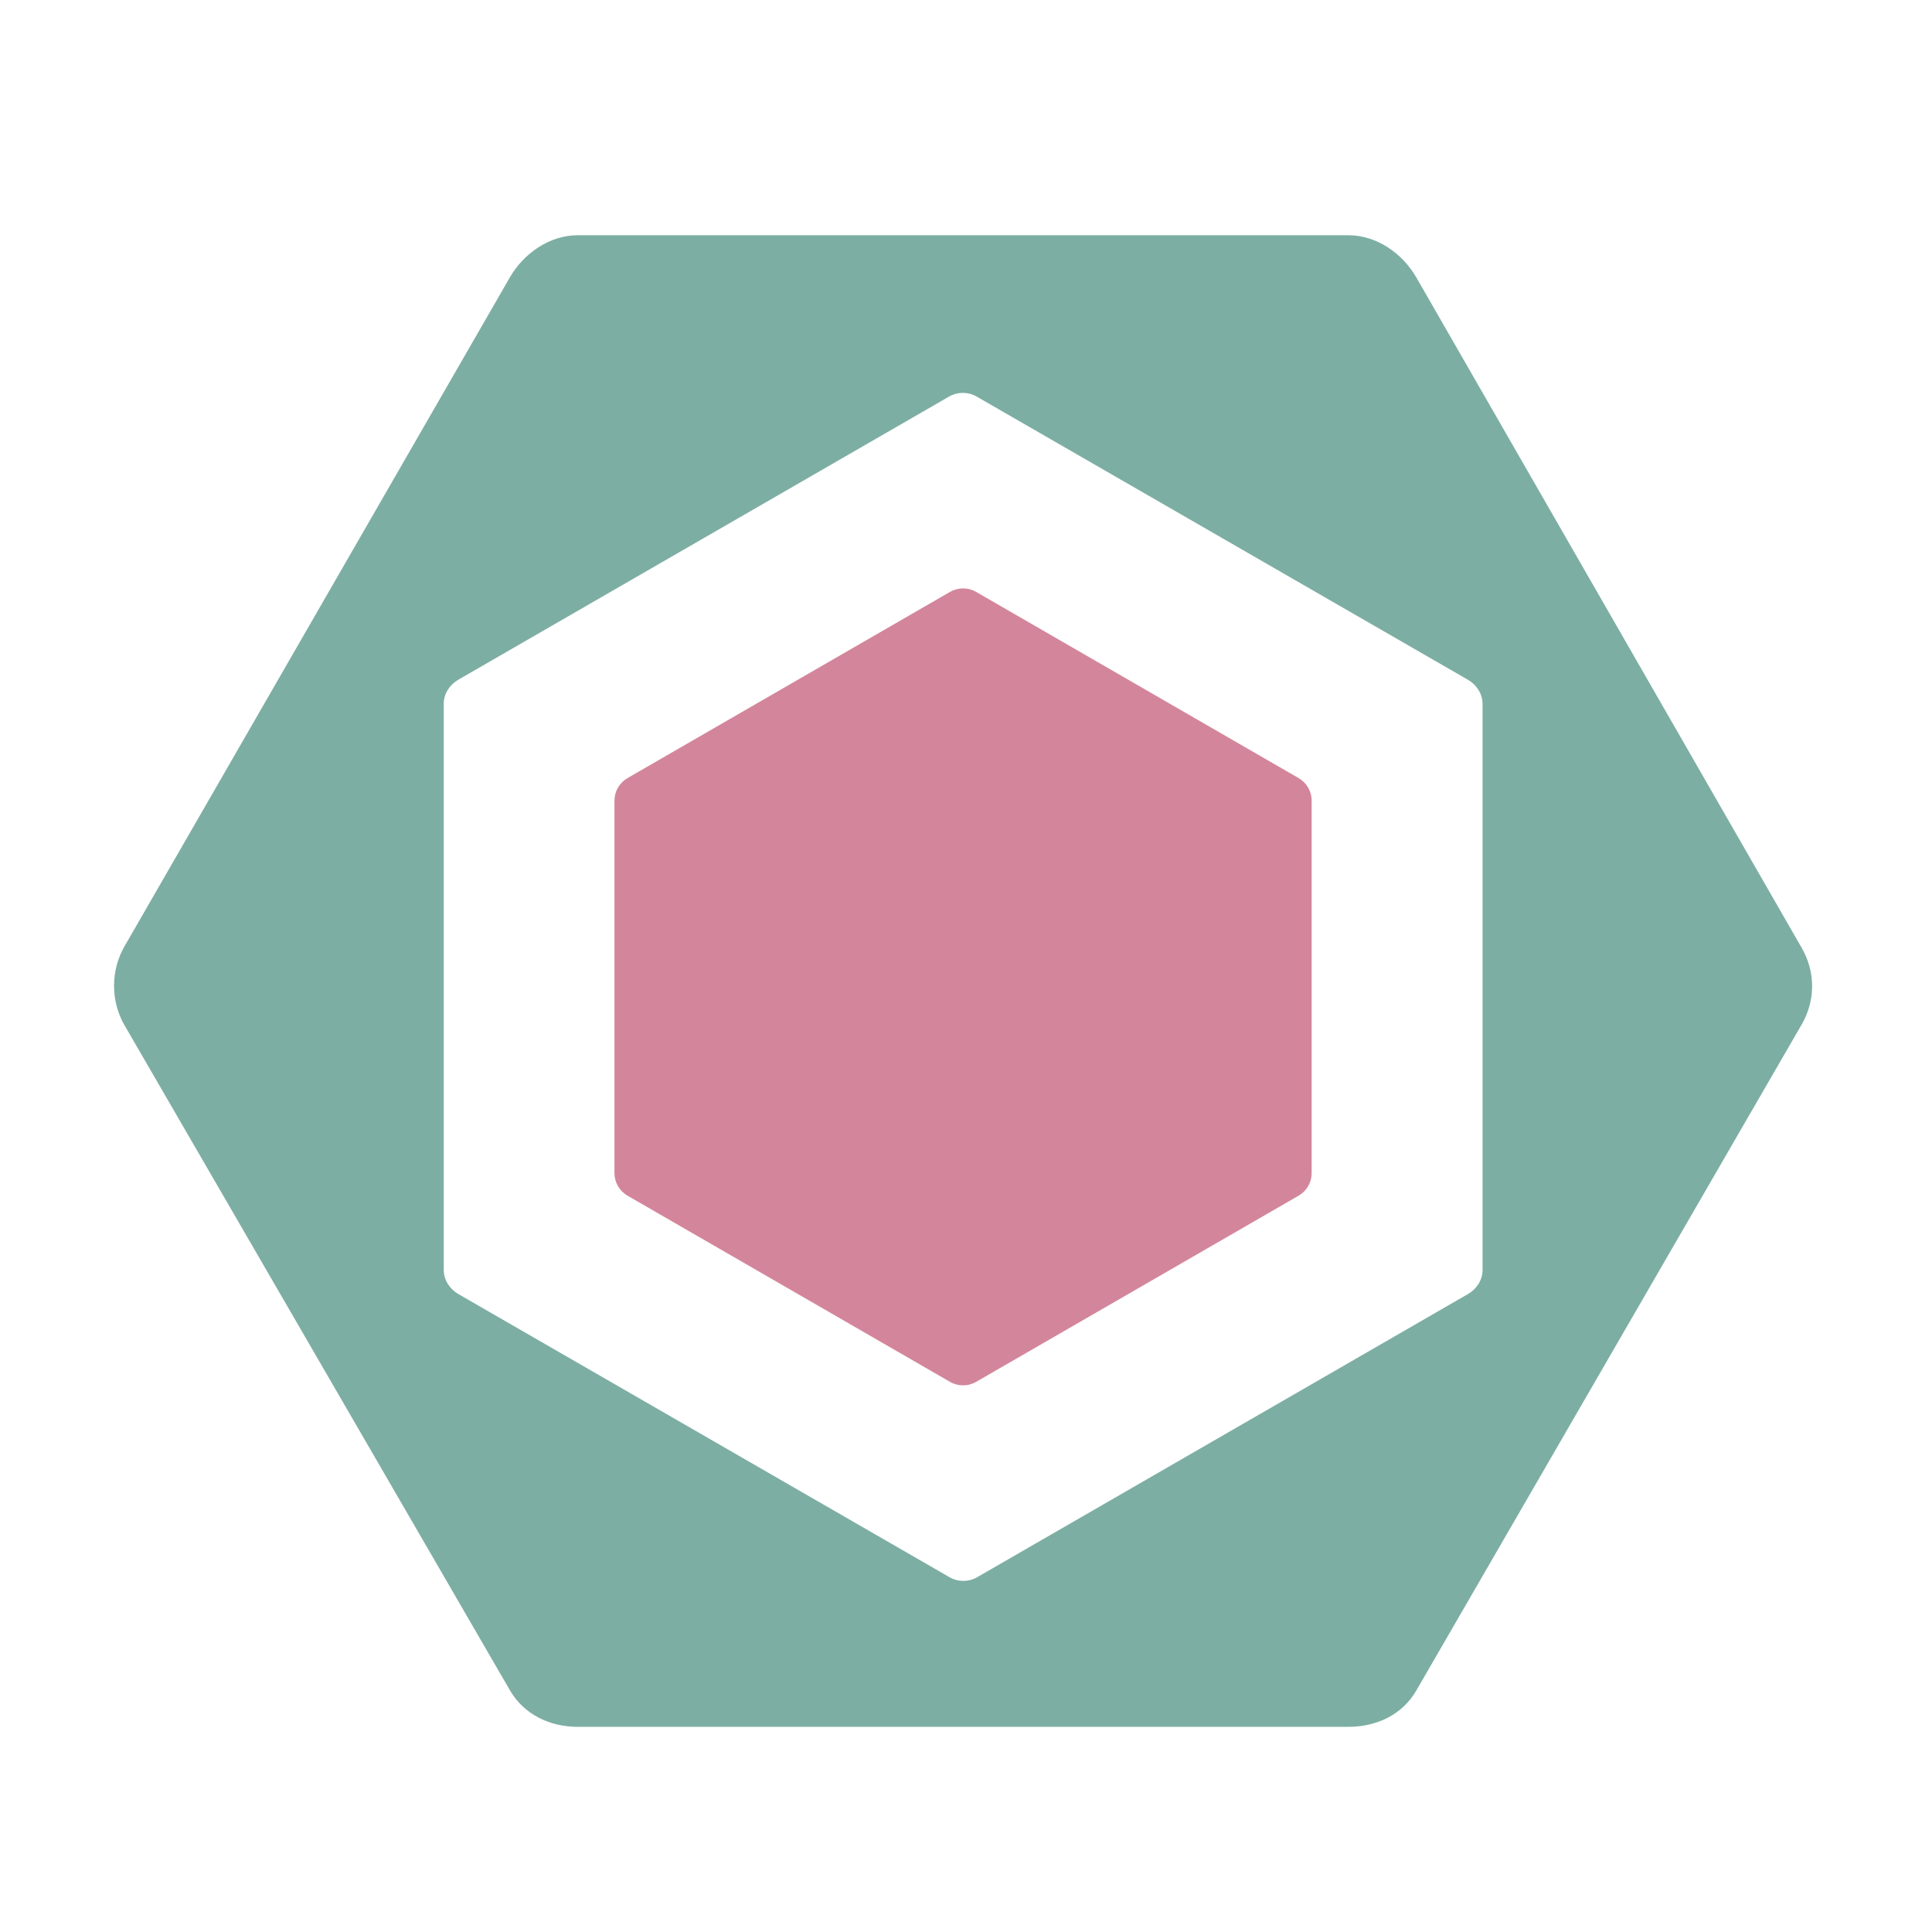 <?xml version="1.0" encoding="UTF-8"?>
<!-- Generator: Adobe Illustrator 15.1.0, SVG Export Plug-In . SVG Version: 6.00 Build 0)  -->
<svg width="300" height="300" version="1.1" viewBox="0 0 300 300" xml:space="preserve" xmlns="http://www.w3.org/2000/svg" xmlns:cc="http://creativecommons.org/ns#" xmlns:dc="http://purl.org/dc/elements/1.1/" xmlns:rdf="http://www.w3.org/1999/02/22-rdf-syntax-ns#"><g transform="matrix(1.034 0 0 1.034 -2.88 18.438)"><path d="m97.021 99.016 48.432-27.962c1.212-0.7 2.706-0.7 3.918 0l48.433 27.962c1.211 0.7 1.959 1.993 1.959 3.393v55.924c0 1.399-0.748 2.693-1.959 3.394l-48.433 27.962c-1.212 0.7-2.706 0.7-3.918 0l-48.432-27.962c-1.212-0.7-1.959-1.994-1.959-3.394v-55.924c1e-3 -1.4 0.748-2.693 1.959-3.393" fill="#d3869b"/><path d="m273.34 124.49-57.867-100.67c-2.102-3.64-5.985-6.325-10.188-6.325h-115.74c-4.204 0-8.088 2.685-10.19 6.325l-57.867 100.45c-2.102 3.641-2.102 8.236 0 11.877l57.867 99.847c2.102 3.64 5.986 5.501 10.19 5.501h115.74c4.203 0 8.087-1.805 10.188-5.446l57.867-100.01c2.104-3.639 2.104-7.907 1e-3 -11.547m-47.917 48.41c0 1.48-0.891 2.849-2.174 3.59l-73.71 42.527c-1.282 0.74-2.888 0.74-4.17 0l-73.767-42.527c-1.282-0.741-2.179-2.109-2.179-3.59v-85.055c0-1.481 0.884-2.849 2.167-3.59l73.707-42.527c1.282-0.741 2.886-0.741 4.168 0l73.772 42.527c1.283 0.741 2.186 2.109 2.186 3.59z" fill="#7daea3"/></g></svg>
